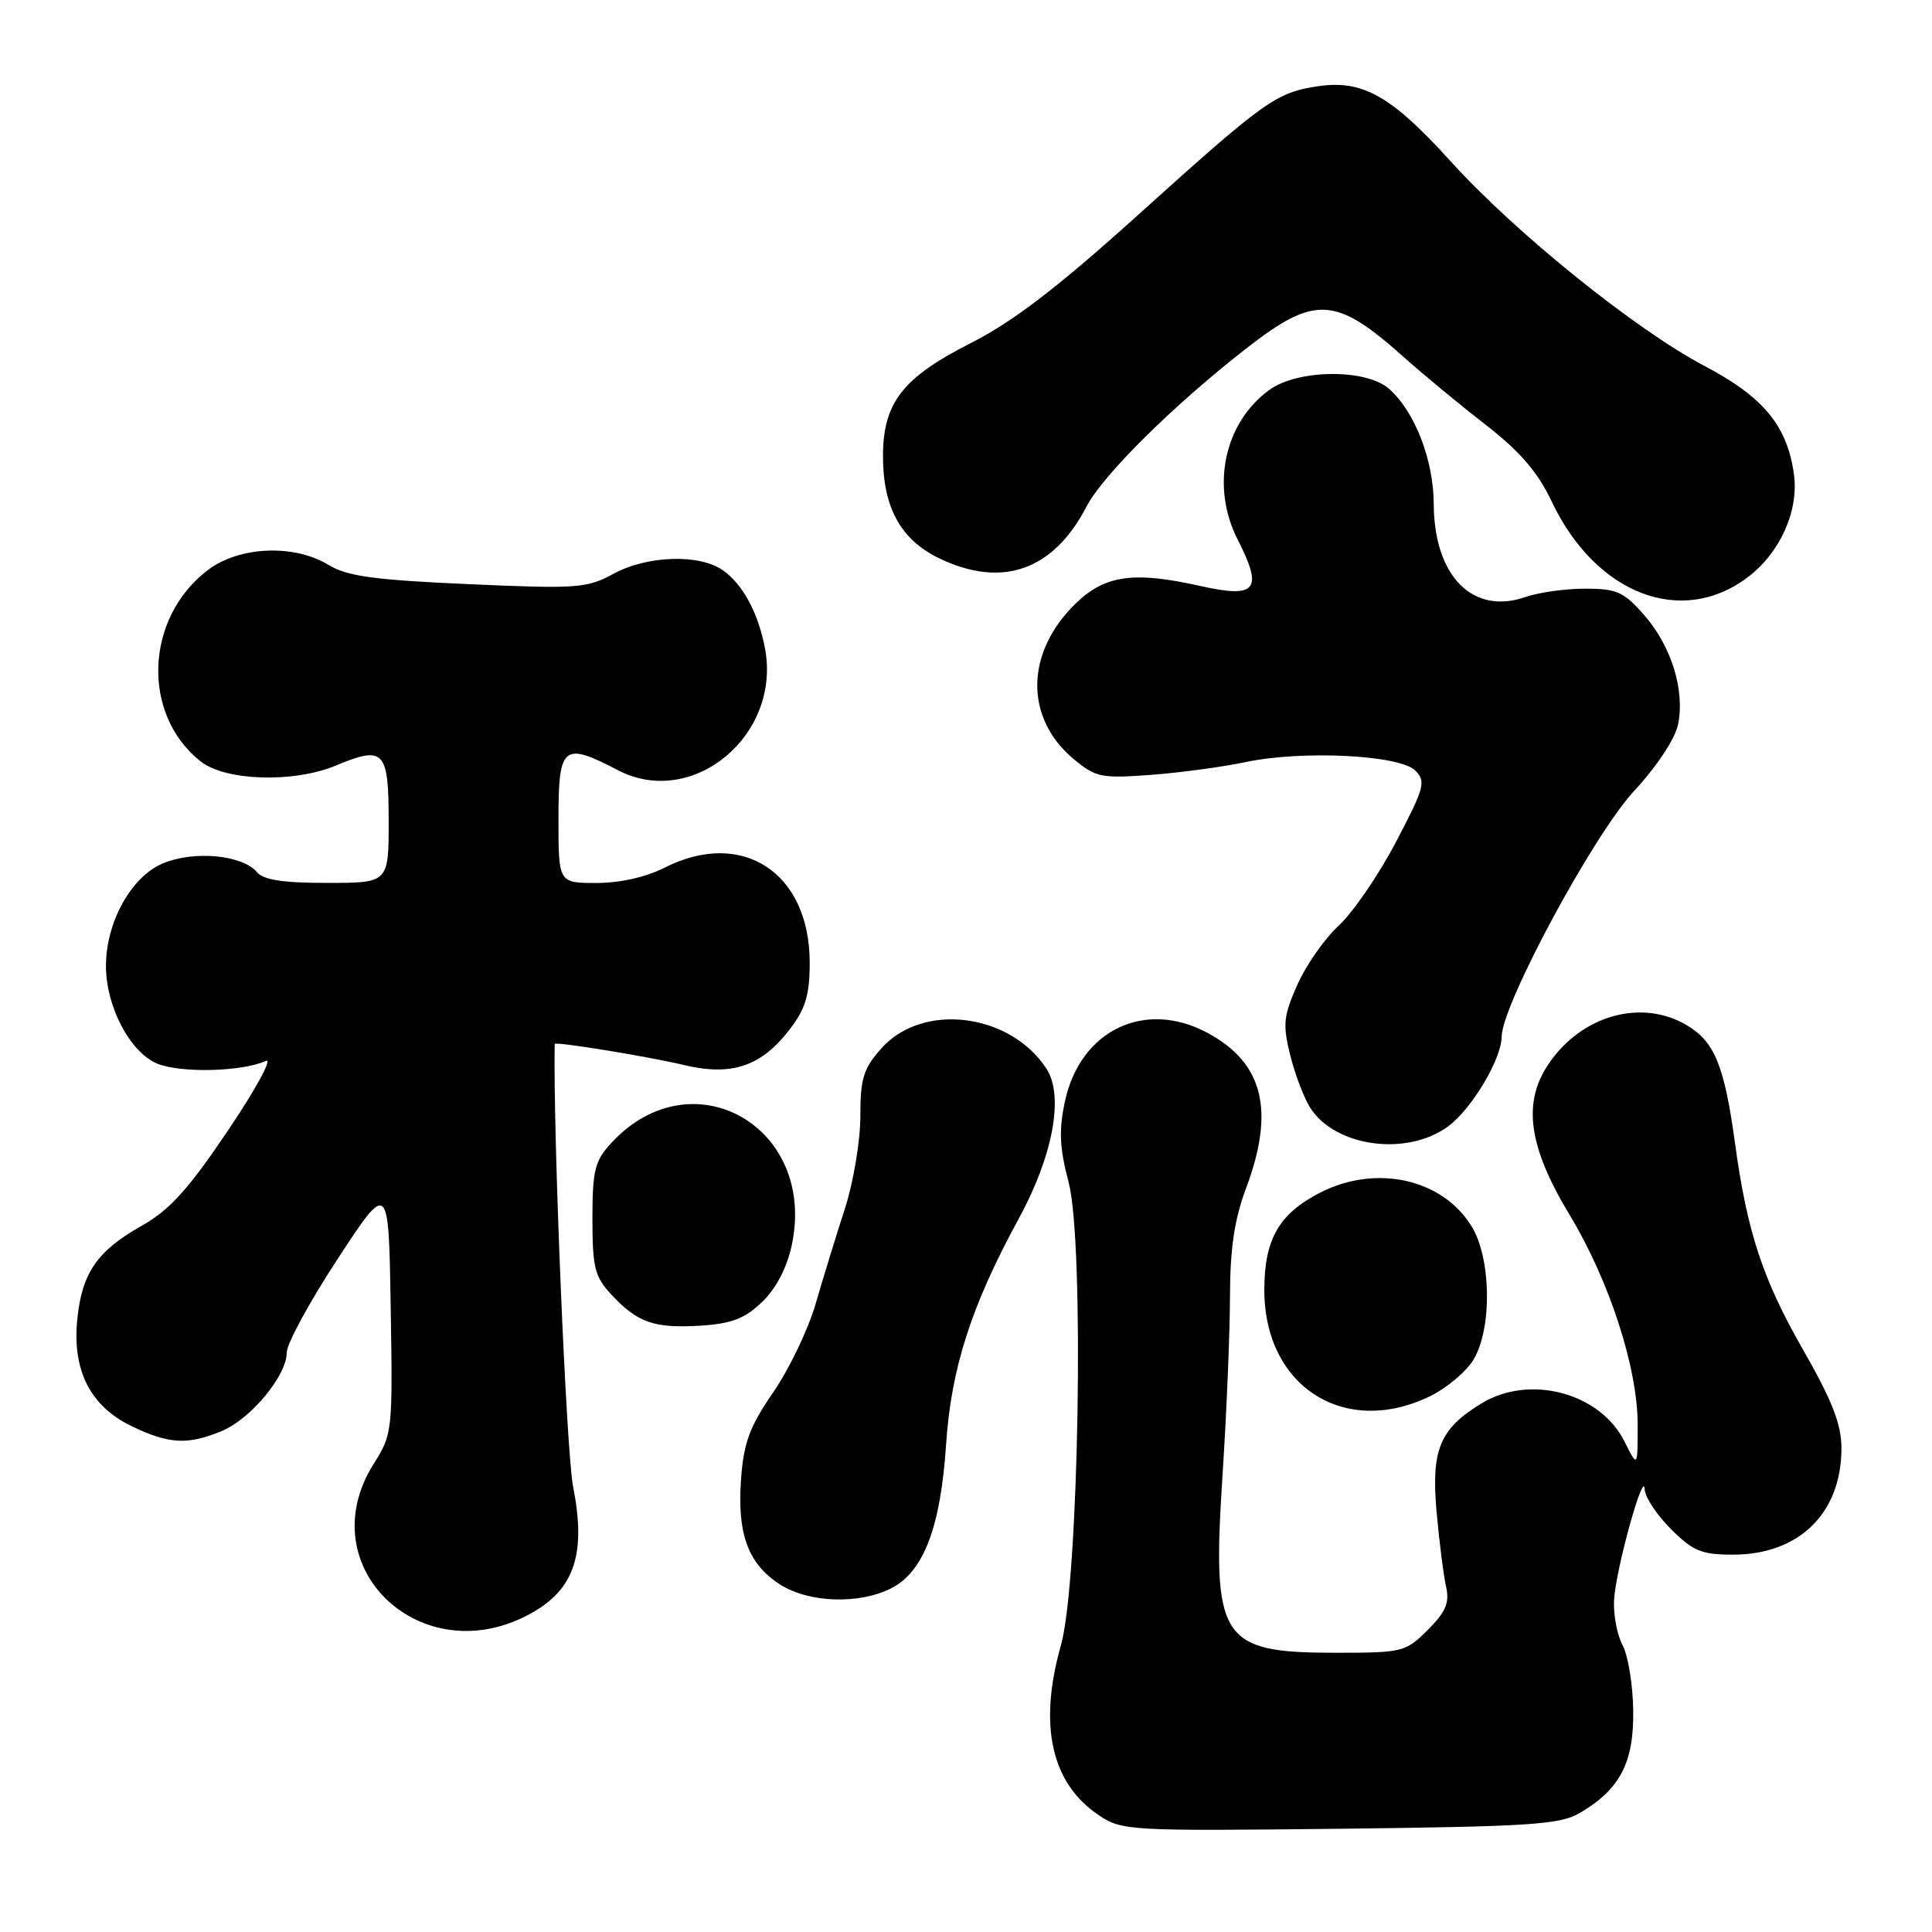 <?xml version="1.0" encoding="UTF-8" standalone="no"?>
<!DOCTYPE svg PUBLIC "-//W3C//DTD SVG 1.1//EN" "http://www.w3.org/Graphics/SVG/1.1/DTD/svg11.dtd" >
<svg xmlns="http://www.w3.org/2000/svg" xmlns:xlink="http://www.w3.org/1999/xlink" version="1.1" viewBox="0 0 256 256">
 <g >
 <path fill="currentColor"
d=" M 209.31 240.24 C 214.65 237.12 216.51 233.56 216.41 226.66 C 216.37 223.26 215.73 219.37 215.01 218.02 C 214.28 216.66 213.77 213.97 213.87 212.03 C 214.08 208.03 217.82 194.50 217.93 197.35 C 217.97 198.37 219.53 200.73 221.40 202.60 C 224.33 205.53 225.47 206.00 229.65 206.00 C 238.40 205.99 244.00 200.49 244.00 191.92 C 244.00 188.72 242.80 185.64 238.90 178.82 C 233.57 169.51 231.50 163.23 229.90 151.50 C 228.51 141.31 227.22 138.11 223.65 135.93 C 217.63 132.26 209.58 134.47 205.18 141.00 C 201.72 146.13 202.53 151.94 207.94 160.91 C 213.25 169.68 217.00 181.24 217.00 188.79 C 217.00 194.50 217.00 194.50 215.25 191.00 C 212.02 184.55 202.69 182.06 196.30 185.96 C 190.77 189.33 189.63 192.08 190.35 200.29 C 190.71 204.26 191.27 208.72 191.61 210.22 C 192.09 212.37 191.60 213.56 189.19 215.97 C 186.25 218.90 185.86 219.00 177.01 219.00 C 161.63 219.00 160.57 217.33 162.00 195.33 C 162.53 187.17 162.97 176.58 162.98 171.79 C 162.99 165.40 163.57 161.56 165.12 157.42 C 168.97 147.13 167.39 140.82 159.98 136.85 C 151.68 132.40 143.13 136.52 141.11 145.94 C 140.29 149.76 140.39 152.08 141.60 156.66 C 143.71 164.65 142.96 209.62 140.58 218.00 C 137.57 228.62 139.29 236.32 145.63 240.55 C 148.66 242.58 149.73 242.63 177.55 242.32 C 202.74 242.03 206.71 241.77 209.31 240.24 Z  M 70.50 213.70 C 76.15 210.51 77.68 205.82 75.94 197.00 C 75.03 192.38 73.27 149.96 73.50 138.33 C 73.51 137.97 85.76 139.97 90.63 141.12 C 96.98 142.64 100.91 141.30 104.70 136.32 C 106.74 133.65 107.29 131.80 107.29 127.57 C 107.29 115.58 98.32 109.74 88.00 115.00 C 85.61 116.22 82.11 117.00 79.04 117.00 C 74.00 117.00 74.00 117.00 74.00 108.50 C 74.00 98.77 74.62 98.27 81.89 102.06 C 91.78 107.21 103.56 97.43 101.36 85.89 C 100.47 81.20 98.42 77.41 95.78 75.56 C 92.66 73.37 85.72 73.60 81.25 76.05 C 77.75 77.95 76.46 78.04 62.04 77.40 C 49.59 76.85 45.98 76.35 43.54 74.86 C 38.95 72.06 31.68 72.38 27.52 75.55 C 19.18 81.92 18.72 94.70 26.61 100.91 C 29.90 103.49 38.93 103.76 44.48 101.45 C 50.88 98.77 51.50 99.41 51.50 108.76 C 51.50 116.99 51.50 116.99 43.37 116.99 C 37.56 117.00 34.91 116.59 34.06 115.58 C 32.15 113.28 25.73 112.67 21.59 114.40 C 17.39 116.15 14.04 122.19 14.04 128.00 C 14.04 133.36 17.23 139.44 20.82 140.93 C 23.92 142.21 32.03 142.02 35.22 140.58 C 36.17 140.15 33.92 144.29 30.22 149.78 C 24.93 157.63 22.48 160.33 18.73 162.45 C 12.84 165.77 10.83 168.72 10.23 174.92 C 9.59 181.64 11.98 186.33 17.41 188.96 C 22.38 191.36 24.87 191.50 29.40 189.61 C 33.27 187.99 38.00 182.26 38.00 179.20 C 38.00 178.04 41.04 172.46 44.75 166.80 C 51.50 156.50 51.50 156.50 51.77 173.23 C 52.04 189.62 52.00 190.04 49.52 193.96 C 40.88 207.66 56.01 221.90 70.50 213.70 Z  M 118.14 210.43 C 122.40 208.23 124.64 202.33 125.36 191.43 C 126.02 181.33 128.70 173.01 134.98 161.50 C 139.55 153.12 141.01 145.19 138.65 141.59 C 133.82 134.22 122.26 132.79 116.81 138.89 C 114.40 141.58 114.00 142.88 114.00 147.93 C 114.00 151.17 113.08 156.67 111.95 160.16 C 110.82 163.65 109.08 169.30 108.09 172.72 C 107.10 176.14 104.56 181.44 102.45 184.50 C 99.32 189.06 98.54 191.15 98.19 196.03 C 97.67 203.29 99.14 207.25 103.36 209.95 C 107.18 212.40 113.91 212.62 118.14 210.43 Z  M 189.46 185.02 C 191.70 183.93 194.32 181.73 195.27 180.12 C 197.74 175.94 197.59 166.69 194.98 162.47 C 191.11 156.20 182.35 154.25 174.97 158.01 C 169.47 160.82 167.53 164.19 167.53 170.94 C 167.53 183.70 178.13 190.50 189.46 185.02 Z  M 100.97 172.53 C 102.83 170.75 104.26 168.01 104.91 165.01 C 108.28 149.28 91.69 139.87 81.00 151.45 C 78.81 153.83 78.50 155.06 78.50 161.50 C 78.50 167.94 78.80 169.17 81.00 171.53 C 84.46 175.26 86.68 176.03 92.77 175.66 C 96.92 175.40 98.67 174.74 100.97 172.53 Z  M 191.91 149.23 C 195.03 146.92 198.96 140.32 198.98 137.36 C 199.02 133.11 211.08 110.72 216.49 104.85 C 219.57 101.52 221.98 97.87 222.36 95.96 C 223.27 91.42 221.45 85.58 217.85 81.49 C 215.17 78.42 214.22 78.00 210.05 78.00 C 207.43 78.00 203.87 78.50 202.12 79.11 C 195.15 81.54 190.02 76.33 189.98 66.80 C 189.95 60.94 187.49 54.58 184.07 51.53 C 181.04 48.83 171.94 48.92 168.17 51.68 C 162.19 56.06 160.42 64.48 164.00 71.50 C 167.41 78.19 166.50 79.32 159.02 77.64 C 150.22 75.67 146.42 76.20 142.55 79.95 C 135.87 86.43 135.73 95.07 142.21 100.53 C 145.17 103.01 145.88 103.16 152.44 102.68 C 156.33 102.39 161.97 101.63 165.00 100.99 C 172.50 99.39 185.46 100.03 187.53 102.10 C 188.98 103.55 188.75 104.37 184.96 111.59 C 182.68 115.94 179.27 120.91 177.40 122.64 C 175.52 124.37 173.04 127.91 171.90 130.50 C 170.06 134.64 169.95 135.76 170.97 139.85 C 171.61 142.41 172.81 145.55 173.64 146.83 C 177.00 152.01 186.49 153.25 191.91 149.23 Z  M 231.61 76.47 C 235.87 73.24 238.36 67.70 237.71 62.89 C 236.85 56.46 233.69 52.61 225.89 48.51 C 216.76 43.71 200.85 30.90 192.28 21.44 C 184.37 12.70 180.55 10.54 174.62 11.43 C 169.09 12.26 167.63 13.30 150.72 28.55 C 140.05 38.17 134.22 42.63 128.58 45.49 C 119.57 50.06 117.00 53.39 117.00 60.47 C 117.00 67.23 119.35 71.51 124.41 73.96 C 132.75 77.99 139.56 75.62 143.97 67.12 C 146.13 62.95 155.53 53.65 165.14 46.17 C 174.27 39.06 176.96 39.22 186.09 47.39 C 188.62 49.65 193.48 53.67 196.89 56.31 C 201.41 59.82 203.76 62.56 205.59 66.42 C 211.42 78.73 222.82 83.14 231.61 76.47 Z "/>
</g>
</svg>
